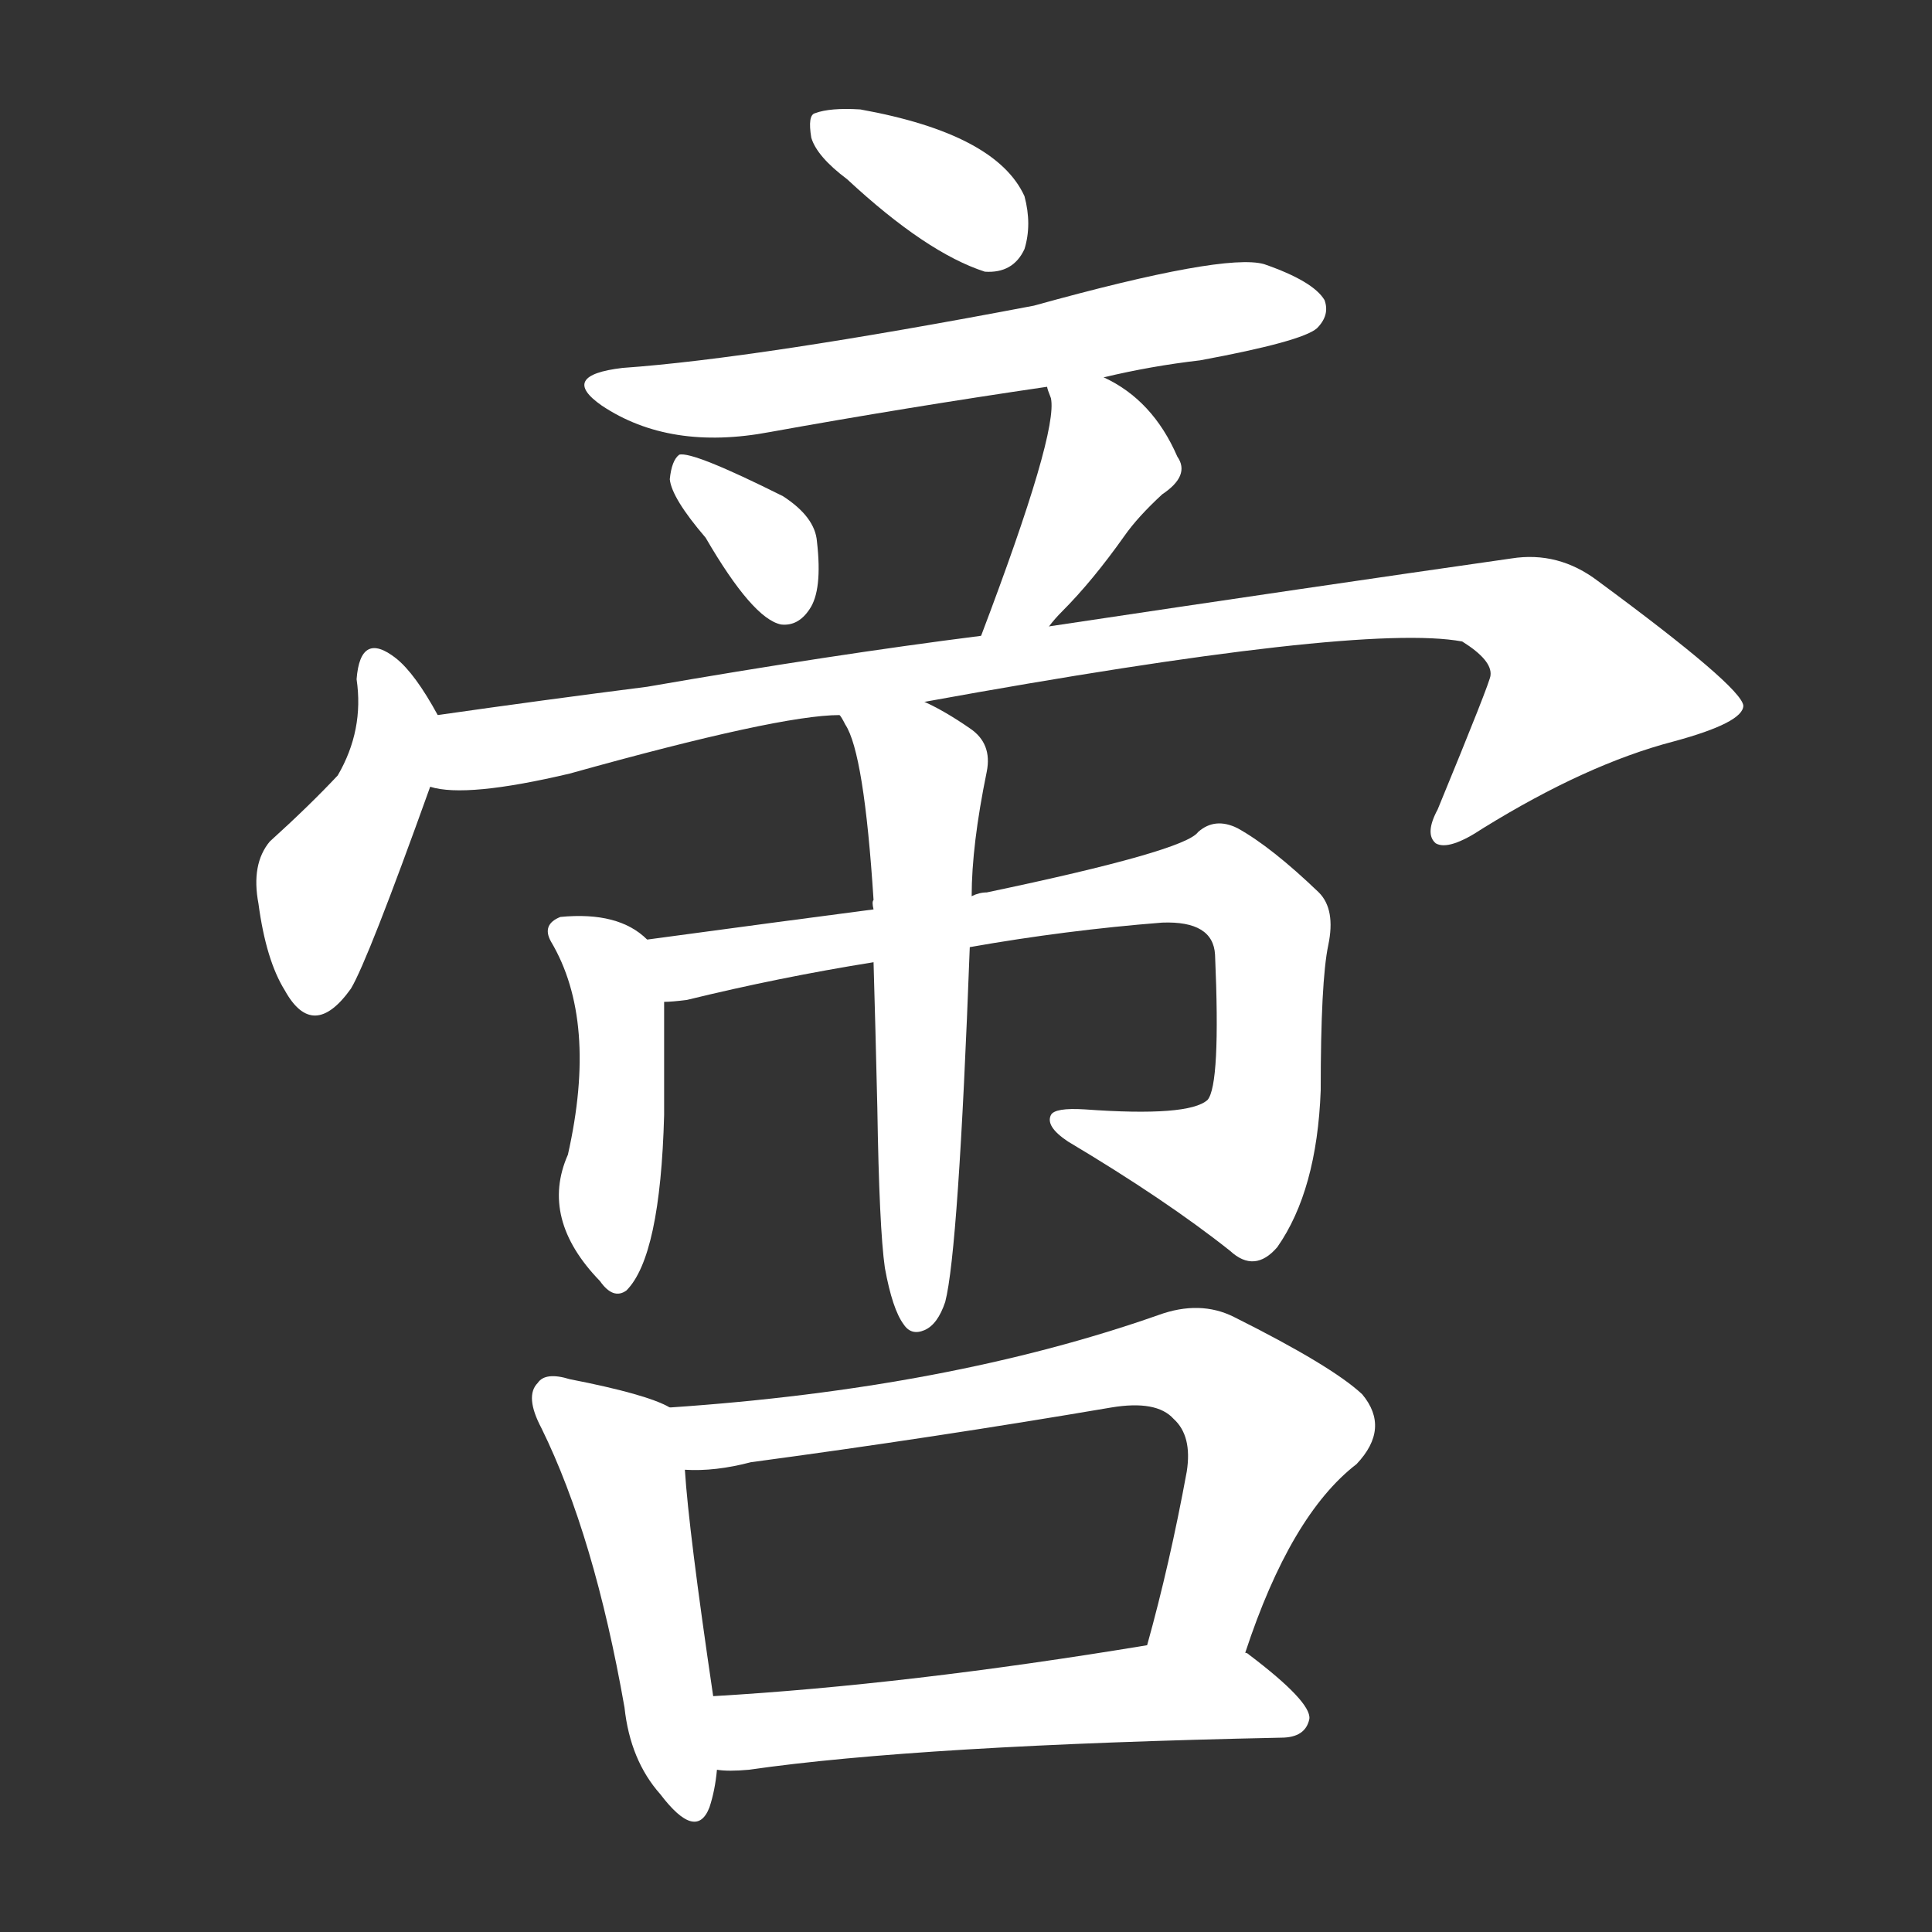 <svg version="1.1" viewBox="0 0 1024 1024" xmlns="http://www.w3.org/2000/svg">
  <rect x="0" y="0" width="1024" height="1024" fill="#333333" stroke="none"/>
  <g transform="scale(1, -1) translate(0, -900)">
    <style type="text/css">
        .stroke1 {fill: #FFFFFF;}
        .stroke2 {fill: #FFFFFF;}
        .stroke3 {fill: #FFFFFF;}
        .stroke4 {fill: #FFFFFF;}
        .stroke5 {fill: #FFFFFF;}
        .stroke6 {fill: #FFFFFF;}
        .stroke7 {fill: #FFFFFF;}
        .stroke8 {fill: #FFFFFF;}
        .stroke9 {fill: #FFFFFF;}
        .stroke10 {fill: #FFFFFF;}
        .stroke11 {fill: #FFFFFF;}
        .stroke12 {fill: #FFFFFF;}
        .stroke13 {fill: #FFFFFF;}
        .stroke14 {fill: #FFFFFF;}
        .stroke15 {fill: #FFFFFF;}
        .stroke16 {fill: #FFFFFF;}
        .stroke17 {fill: #FFFFFF;}
        .stroke18 {fill: #FFFFFF;}
        .stroke19 {fill: #FFFFFF;}
        .stroke20 {fill: #FFFFFF;}
        text {
            font-family: Helvetica;
            font-size: 50px;
            fill: #FFFFFF;}
            paint-order: stroke;
            stroke: #000000;
            stroke-width: 4px;
            stroke-linecap: butt;
            stroke-linejoin: miter;
            font-weight: 800;
        }
    </style>

    <path d="M 449 805 Q 491 766 522 756 Q 537 755 543 768 Q 547 781 543 796 Q 528 829 456 842 Q 440 843 432 840 Q 428 839 430 827 Q 433 817 449 805 Z" class="stroke1"/>
    <path d="M 585 700 Q 610 706 636 709 Q 690 719 698 726 Q 705 733 702 741 Q 696 751 670 760 Q 649 766 548 738 Q 401 710 330 705 Q 296 701 319 685 Q 355 661 408 671 Q 480 684 555 695 L 585 700 Z" class="stroke2"/>
    <path d="M 374 615 Q 399 572 414 569 Q 423 568 429 577 Q 436 587 433 613 Q 432 626 415 637 Q 367 661 360 659 Q 356 656 355 646 Q 356 636 374 615 Z" class="stroke3"/>
    <path d="M 556 568 Q 559 572 563 576 Q 579 592 596 616 Q 603 626 616 638 Q 631 648 624 658 Q 611 688 585 700 C 558 714 547 719 555 695 Q 555 694 557 689 Q 561 671 520 563 C 509 535 537 545 556 568 Z" class="stroke4"/>
    <path d="M 232 521 Q 220 543 210 551 Q 191 566 189 540 Q 193 513 179 489 Q 164 473 143 454 Q 133 442 137 421 Q 141 391 151 375 Q 166 348 186 376 Q 195 391 228 483 C 238 511 238 511 232 521 Z" class="stroke5"/>
    <path d="M 490 528 Q 721 570 775 560 Q 791 550 790 542 Q 790 539 762 471 Q 755 458 761 453 Q 768 449 786 461 Q 841 495 887 507 Q 924 517 924 526 Q 923 536 847 592 Q 826 608 801 604 Q 696 589 556 568 L 520 563 Q 441 553 343 536 Q 288 529 232 521 C 202 517 198 485 228 483 Q 247 477 302 490 Q 413 521 445 521 L 490 528 Z" class="stroke6"/>
    <path d="M 343 402 Q 328 417 297 414 Q 287 410 292 401 Q 317 359 301 288 Q 286 254 318 221 Q 325 211 332 216 Q 350 234 352 309 Q 352 352 352 369 C 352 395 352 395 343 402 Z" class="stroke7"/>
    <path d="M 514 398 Q 565 407 616 411 Q 643 412 644 394 Q 647 325 640 317 Q 630 308 575 312 Q 559 313 557 309 Q 554 303 566 295 Q 618 264 652 237 Q 665 225 677 239 Q 698 269 700 322 Q 700 380 704 399 Q 708 418 699 427 Q 674 451 656 461 Q 644 467 635 459 Q 628 449 523 427 Q 519 427 515 425 L 463 418 Q 417 412 343 402 C 313 398 322 365 352 369 Q 356 369 364 370 Q 413 382 463 390 L 514 398 Z" class="stroke8"/>
    <path d="M 469 228 Q 473 206 479 198 Q 483 192 490 195 Q 497 198 501 210 Q 508 237 514 398 L 515 425 Q 515 452 523 491 Q 526 506 514 514 Q 501 523 490 528 C 463 542 430 547 445 521 Q 446 520 448 516 Q 458 501 463 423 Q 462 422 463 418 L 463 390 Q 464 356 465 313 Q 466 249 469 228 Z" class="stroke9"/>
    <path d="M 355 154 Q 343 161 302 169 Q 289 173 285 167 Q 278 160 287 143 Q 315 86 331 -5 Q 334 -33 350 -51 Q 369 -76 376 -58 Q 379 -49 380 -38 L 378 1 Q 365 89 363 121 C 361 151 361 151 355 154 Z" class="stroke10"/>
    <path d="M 660 24 Q 684 97 719 124 Q 737 143 722 161 Q 706 176 654 202 Q 636 211 614 203 Q 503 164 355 154 C 325 152 333 120 363 121 Q 379 120 398 125 Q 495 138 589 154 Q 613 158 622 148 Q 632 139 629 120 Q 620 71 608 28 C 600 -1 650 -4 660 24 Z" class="stroke11"/>
    <path d="M 380 -38 Q 386 -39 397 -38 Q 487 -25 679 -21 Q 692 -21 694 -11 Q 695 -2 662 23 Q 661 24 660 24 L 608 28 Q 481 7 378 1 C 348 -1 350 -37 380 -38 Z" class="stroke12"/>
</g></svg>